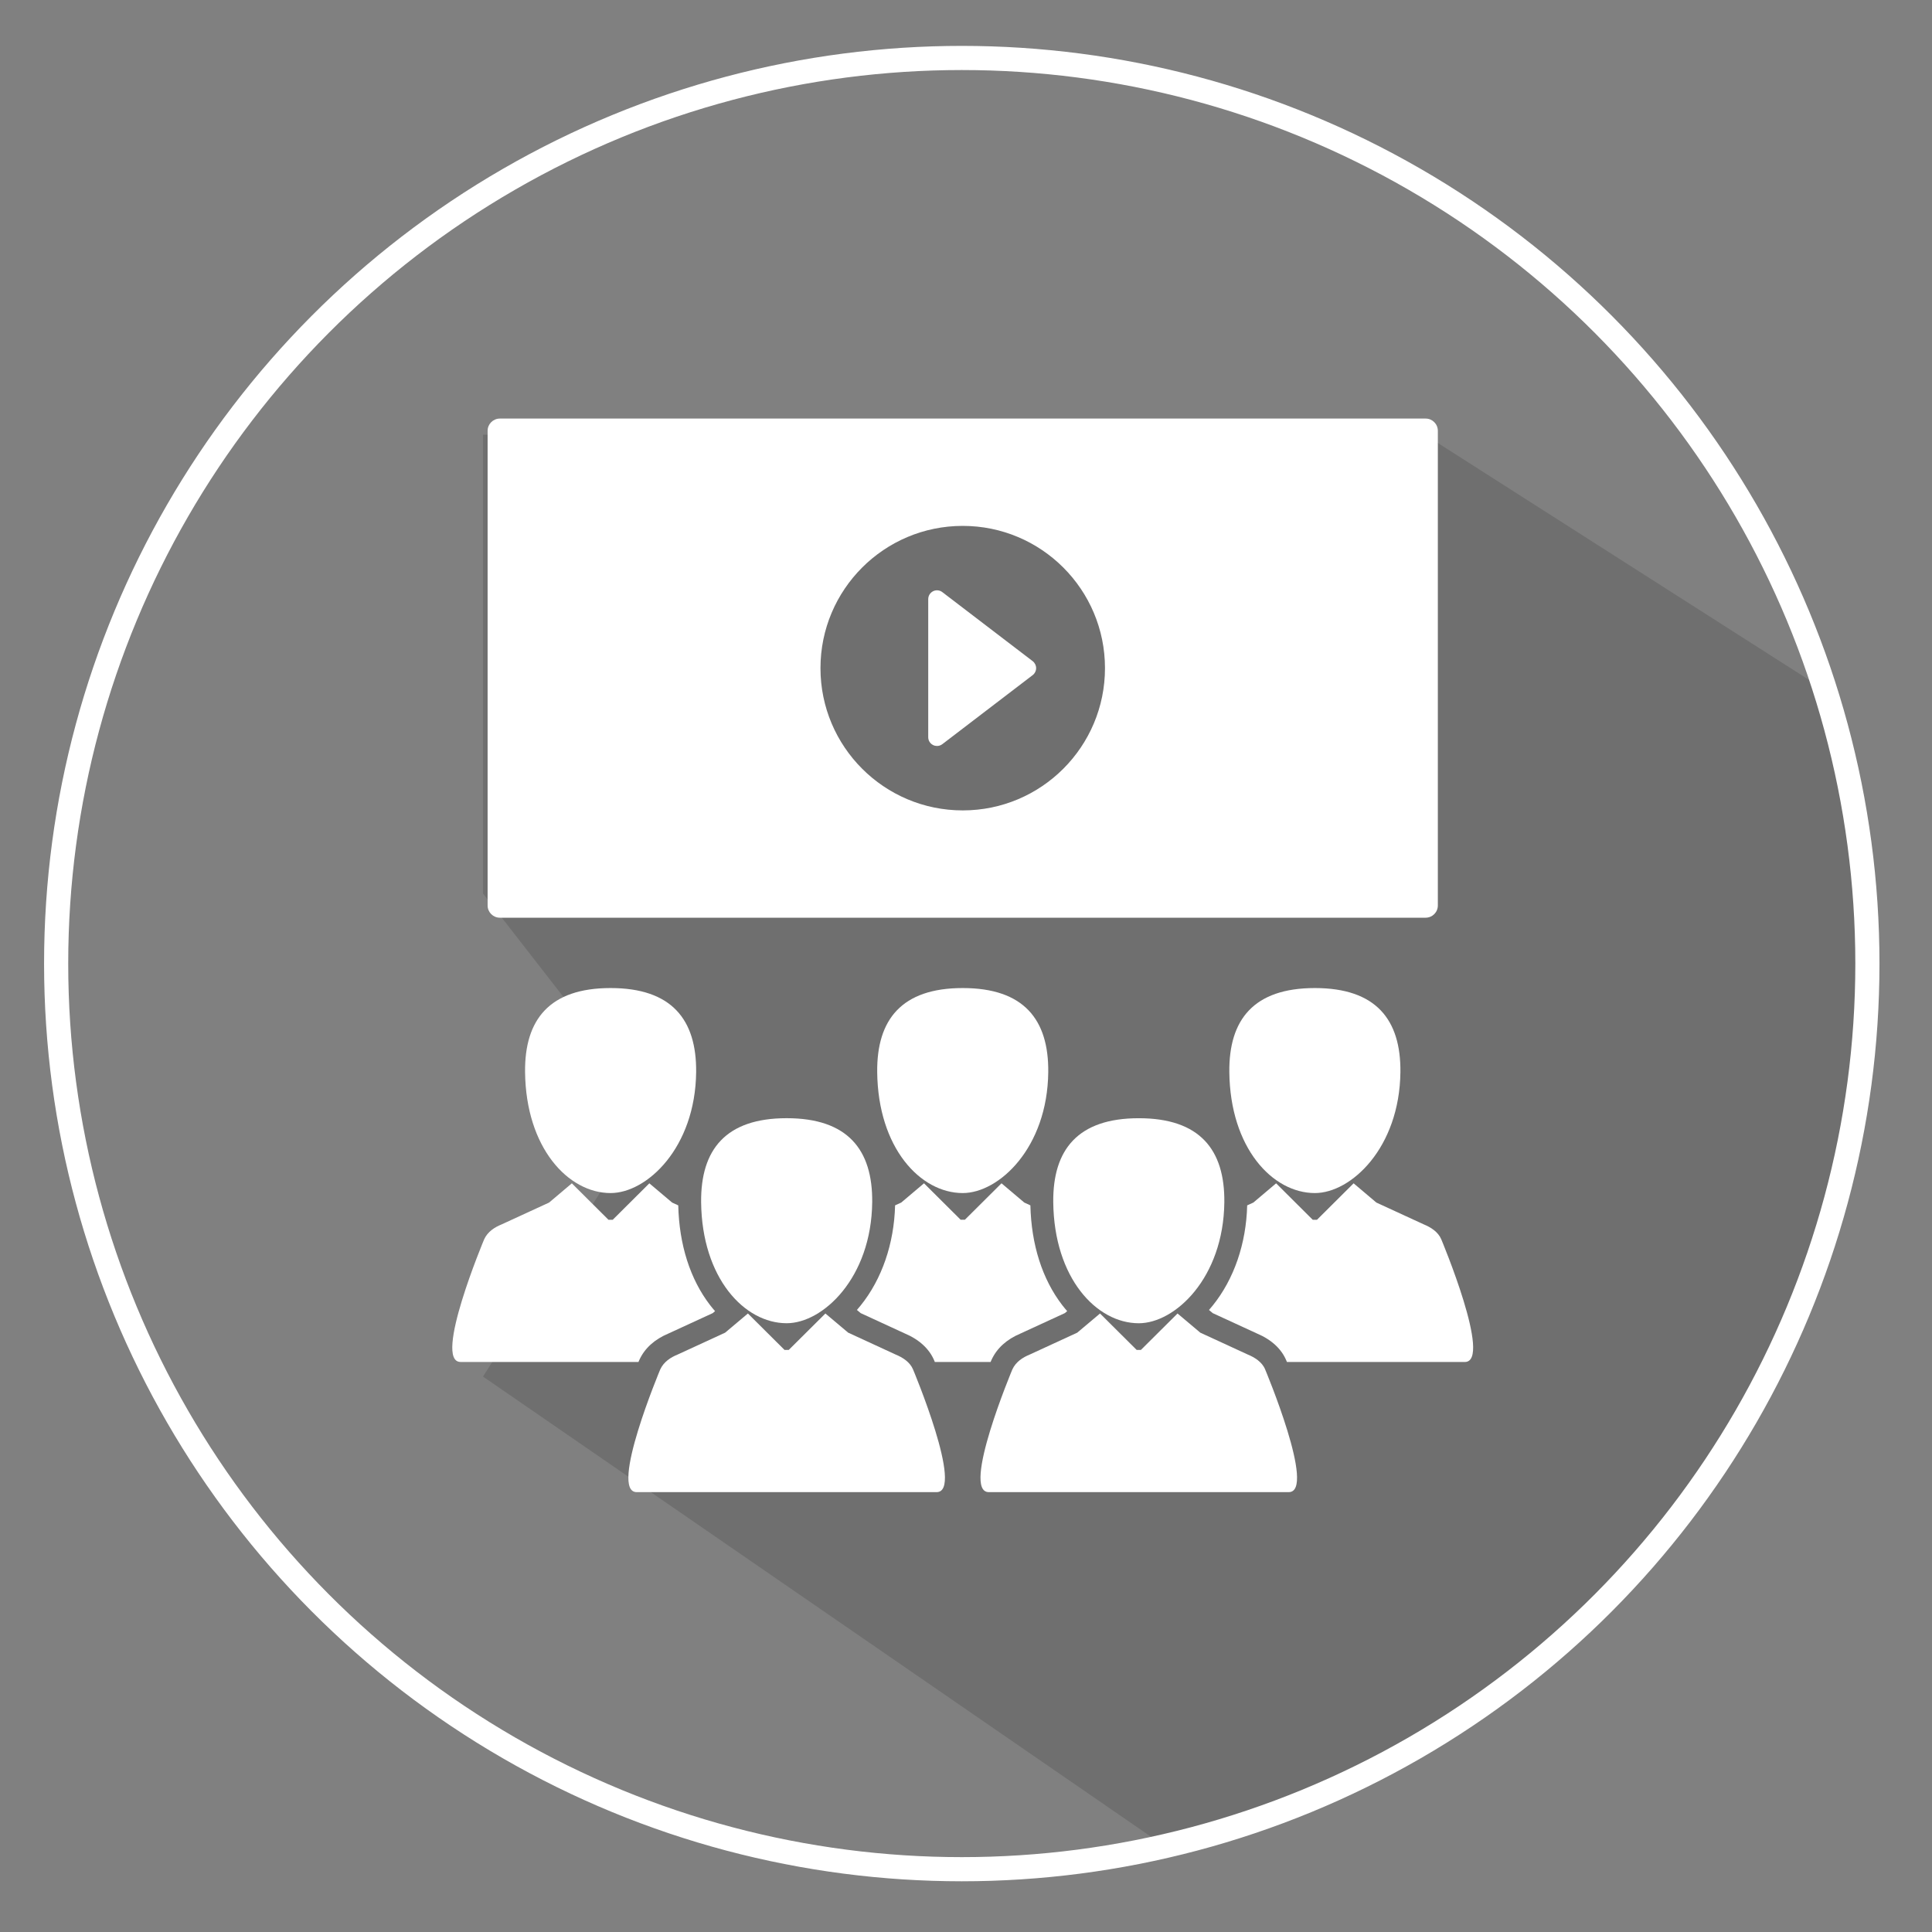 <?xml version="1.0" encoding="utf-8"?>
<!-- Generator: Adobe Illustrator 15.1.0, SVG Export Plug-In  -->
<!DOCTYPE svg PUBLIC "-//W3C//DTD SVG 1.1//EN" "http://www.w3.org/Graphics/SVG/1.1/DTD/svg11.dtd">
<svg version="1.1"
	 xmlns="http://www.w3.org/2000/svg" xmlns:xlink="http://www.w3.org/1999/xlink" xmlns:a="http://ns.adobe.com/AdobeSVGViewerExtensions/3.0/"
	 x="0px" y="0px" width="80px" height="80px" viewBox="-1.825 -1.9 80 80" enable-background="new -1.825 -1.9 80 80"
	 xml:space="preserve">
<rect x="-1.825" y="-1.9" width="80" height="80" fill="#808080" stroke="none"/>
<defs>
</defs>
<g>
	<defs>
		<circle id="SVGID_1_" cx="38" cy="38" r="37.5"/>
	</defs>
	<clipPath id="SVGID_2_">
		<use xlink:href="#SVGID_1_"  overflow="visible" opacity="0.18"/>
	</clipPath>
	<polygon opacity="0.13" clip-path="url(#SVGID_2_)" fill-rule="evenodd" clip-rule="evenodd" points="63.175,86.1 99.175,81.1 
		104.175,46.1 57.175,16.1 18.175,16.1 18.175,35.1 25.175,44.1 18.175,55.1 	"/>
	<use xlink:href="#SVGID_1_"  overflow="visible" opacity="0.18" fill="none" stroke="#FFFFFF" stroke-miterlimit="10"/>
</g>
<path fill="#FFFFFF" d="M24.639,54.436l0.013-0.031c0.222-0.479,0.626-0.846,1.204-1.088l1.831-0.843l0.097-0.082
	c-0.07-0.08-0.138-0.162-0.204-0.247c-0.828-1.075-1.282-2.503-1.32-4.133l-0.253-0.116l-0.944-0.797l-1.516,1.509H23.37
	l-1.516-1.509l-0.943,0.797L18.946,48.8c-0.291,0.118-0.576,0.3-0.722,0.615c0,0-2.135,5.081-0.977,5.081h7.365
	C24.627,54.463,24.636,54.441,24.639,54.436L24.639,54.436z M24.639,54.436"/>
<path fill="#FFFFFF" d="M19.917,42.493c0.034,3.14,1.788,5.009,3.541,5.009c1.499,0,3.508-1.869,3.543-5.009
	c0.021-2.178-1.016-3.48-3.543-3.48C20.932,39.013,19.894,40.315,19.917,42.493L19.917,42.493z M19.917,42.493"/>
<path fill="#FFFFFF" d="M35.642,53.316c0.593,0.25,1.014,0.635,1.218,1.121c0.002,0.005,0.01,0.025,0.024,0.059h2.309
	c0.015-0.033,0.024-0.055,0.027-0.061l0.014-0.031c0.221-0.479,0.626-0.846,1.203-1.088l1.831-0.843l0.097-0.082
	c-0.07-0.08-0.138-0.162-0.204-0.247c-0.827-1.075-1.282-2.503-1.32-4.133l-0.253-0.116l-0.943-0.797l-1.516,1.509h-0.176
	l-1.517-1.509l-0.943,0.797l-0.254,0.116c-0.041,1.584-0.545,3.054-1.428,4.149c-0.051,0.063-0.101,0.123-0.153,0.182l0.155,0.131
	L35.642,53.316z M35.642,53.316"/>
<path fill="#FFFFFF" d="M38.04,47.502c1.498,0,3.508-1.869,3.541-5.009c0.022-2.178-1.015-3.48-3.541-3.48
	c-2.527,0-3.564,1.303-3.542,3.48C34.531,45.633,36.286,47.502,38.04,47.502L38.04,47.502z M38.04,47.502"/>
<path fill="#FFFFFF" d="M57.854,49.415c-0.127-0.302-0.431-0.497-0.722-0.615l-1.964-0.904l-0.943-0.797l-1.516,1.509h-0.177
	l-1.516-1.509l-0.943,0.797l-0.255,0.116c-0.04,1.584-0.545,3.054-1.428,4.149c-0.051,0.063-0.102,0.123-0.153,0.182l0.155,0.131
	l1.831,0.843c0.594,0.25,1.014,0.635,1.217,1.121c0.002,0.005,0.011,0.025,0.025,0.059h7.365
	C59.989,54.496,57.854,49.415,57.854,49.415L57.854,49.415z M57.854,49.415"/>
<path fill="#FFFFFF" d="M49.079,42.493c0.033,3.14,1.788,5.009,3.542,5.009c1.498,0,3.506-1.869,3.542-5.009
	c0.022-2.178-1.016-3.48-3.542-3.48C50.094,39.013,49.056,40.315,49.079,42.493L49.079,42.493z M49.079,42.493"/>
<path fill="#FFFFFF" d="M35.26,54.188l-1.963-0.905l-0.944-0.794l-1.517,1.508H30.66l-1.516-1.508l-0.943,0.794l-1.965,0.905
	c-0.291,0.118-0.575,0.3-0.721,0.615c0,0-2.135,5.083-0.976,5.083h12.42c1.158,0-0.978-5.083-0.978-5.083
	C35.855,54.5,35.551,54.307,35.26,54.188L35.26,54.188z M35.26,54.188"/>
<path fill="#FFFFFF" d="M30.749,44.402c-2.526,0-3.563,1.303-3.542,3.48c0.034,3.137,1.789,5.01,3.542,5.01
	c1.498,0,3.508-1.873,3.542-5.01C34.313,45.705,33.275,44.402,30.749,44.402L30.749,44.402z M30.749,44.402"/>
<path fill="#FFFFFF" d="M49.841,54.188l-1.964-0.905l-0.943-0.794l-1.516,1.508h-0.177l-1.516-1.508l-0.944,0.794l-1.964,0.905
	c-0.29,0.118-0.576,0.3-0.722,0.615c0,0-2.134,5.083-0.976,5.083h12.42c1.158,0-0.978-5.083-0.978-5.083
	C50.437,54.5,50.132,54.307,49.841,54.188L49.841,54.188z M49.841,54.188"/>
<path fill="#FFFFFF" d="M45.33,52.893c1.498,0,3.507-1.873,3.542-5.01c0.022-2.178-1.016-3.48-3.542-3.48
	c-2.526,0-3.564,1.303-3.542,3.48C41.822,51.02,43.577,52.893,45.33,52.893L45.33,52.893z M45.33,52.893"/>
<path fill="#FFFFFF" d="M36.813,28.951c0.051,0.026,0.106,0.038,0.161,0.038c0.078,0,0.156-0.025,0.22-0.074l3.742-2.86
	c0.09-0.068,0.143-0.176,0.143-0.288c0-0.113-0.053-0.22-0.143-0.29l-3.742-2.859c-0.109-0.084-0.257-0.098-0.381-0.037
	c-0.124,0.063-0.202,0.188-0.202,0.327v5.719C36.61,28.764,36.689,28.89,36.813,28.951L36.813,28.951z M36.813,28.951"/>
<path fill="#FFFFFF" d="M18.873,36.1h38.334c0.28,0,0.506-0.226,0.506-0.506V15.939c0-0.28-0.226-0.507-0.506-0.507H18.873
	c-0.28,0-0.507,0.227-0.507,0.507v19.654C18.366,35.874,18.593,36.1,18.873,36.1L18.873,36.1z M38.04,19.876
	c3.253,0,5.89,2.637,5.89,5.891c0,3.252-2.637,5.89-5.89,5.89s-5.891-2.638-5.891-5.89C32.149,22.513,34.787,19.876,38.04,19.876
	L38.04,19.876z M38.04,19.876"/>
</svg>
